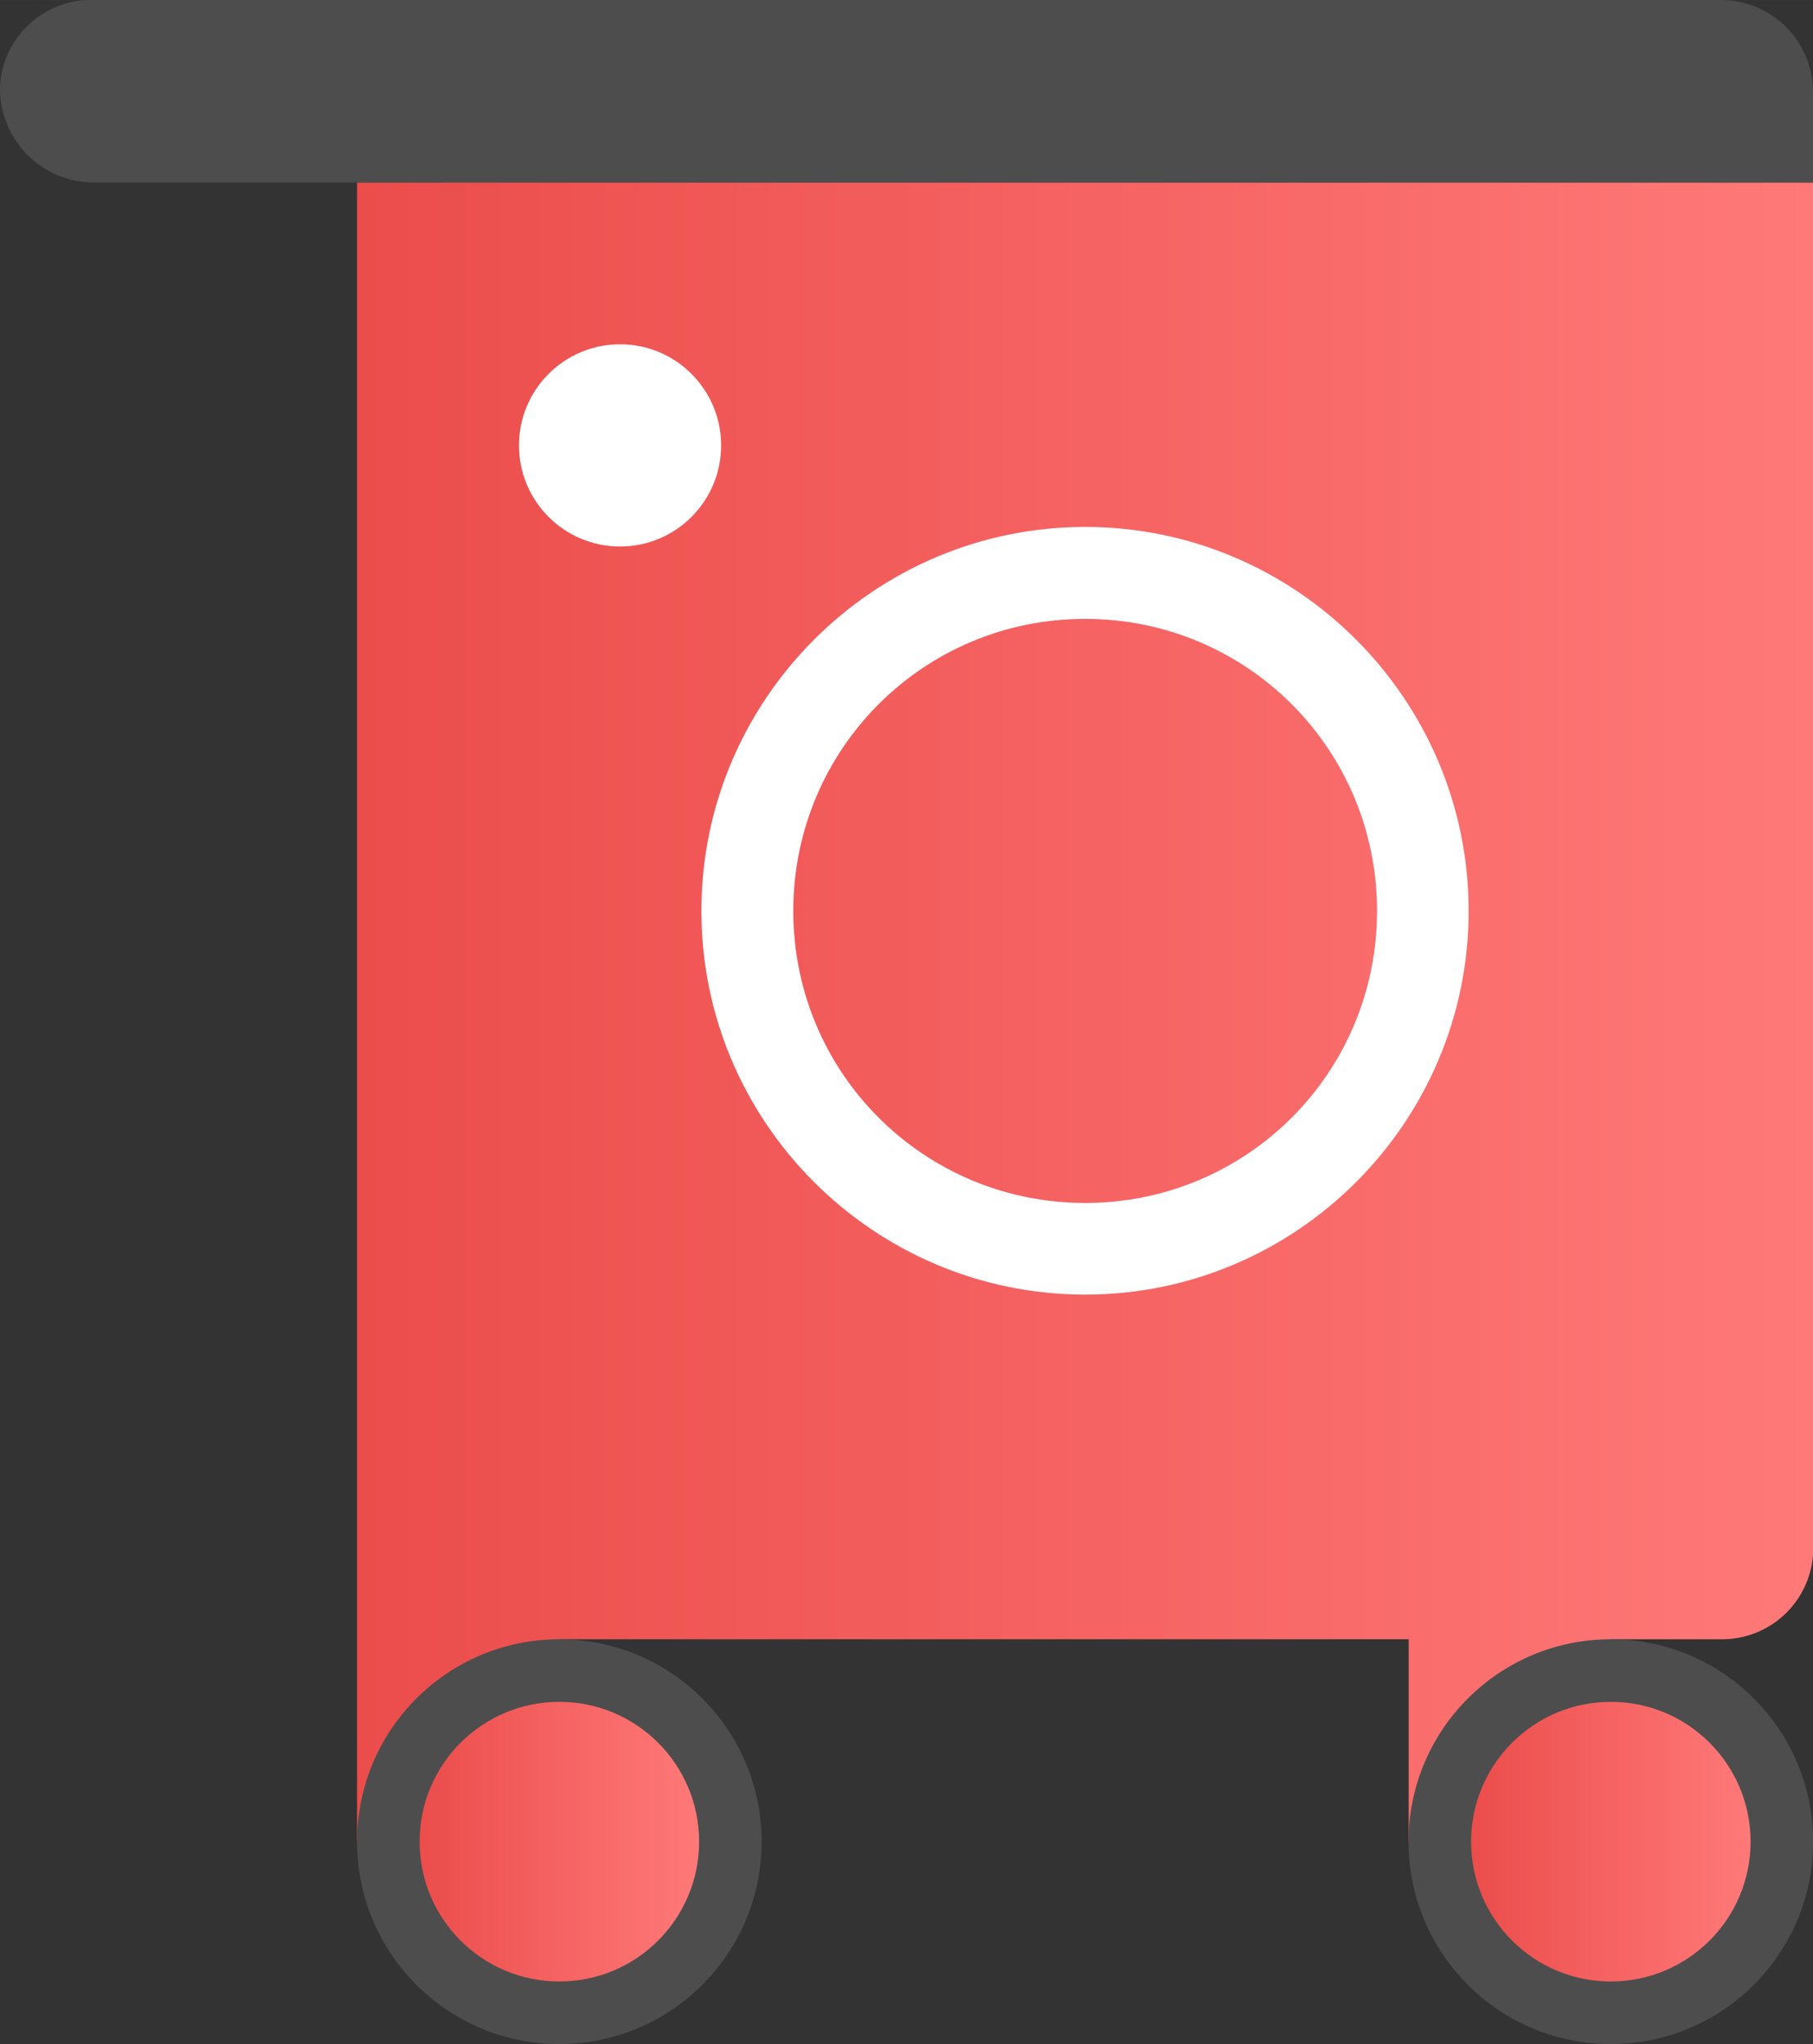 <?xml version="1.0" encoding="UTF-8" standalone="no"?>
<svg
   xmlns:dc="http://purl.org/dc/elements/1.1/"
   xmlns:cc="http://creativecommons.org/ns#"
   xmlns:rdf="http://www.w3.org/1999/02/22-rdf-syntax-ns#"
   xmlns:svg="http://www.w3.org/2000/svg"
   xmlns="http://www.w3.org/2000/svg"
   xmlns:xlink="http://www.w3.org/1999/xlink"
   xmlns:sodipodi="http://sodipodi.sourceforge.net/DTD/sodipodi-0.dtd"
   xmlns:inkscape="http://www.inkscape.org/namespaces/inkscape"
   width="44.368"
   height="50"
   viewBox="0 0 11.739 13.229"
   version="1.1"
   id="svg8"
   inkscape:version="1.0.1 (3bc2e813f5, 2020-09-07)"
   sodipodi:docname="logo.svg">
  <rect x="0" y="0" width="11.739" height="13.229" fill="#333333" stroke="none"/>
  <defs
     id="defs2">
    <inkscape:path-effect
       effect="fillet_chamfer"
       id="path-effect1414"
       is_visible="true"
       lpeversion="1"
       satellites_param="F,0,0,1,0,0,0,1 @ F,0,0,1,0,0,0,1 @ F,0,0,1,0,0,0,1 @ F,0,0,1,0,0,0,1 @ F,0,0,1,0,0,0,1 @ F,0,0,1,0,0,0,1 @ F,0,0,1,0,0,0,1 @ F,0,0,1,0,0,0,1 @ F,0,0,1,0,0,0,1 @ F,0,0,1,0,0.596,0,1 @ F,0,0,1,0,0,0,1"
       unit="px"
       method="auto"
       mode="F"
       radius="0"
       chamfer_steps="1"
       flexible="false"
       use_knot_distance="true"
       apply_no_radius="true"
       apply_with_radius="true"
       only_selected="false"
       hide_knots="false" />
    <inkscape:path-effect
       effect="fillet_chamfer"
       id="path-effect1410"
       is_visible="true"
       lpeversion="1"
       satellites_param="F,0,0,1,0,0.609,0,1 @ F,0,0,1,0,0.596,0,1 @ F,0,0,1,0,0,0,1 @ F,0,0,1,0,0.609,0,1"
       unit="px"
       method="auto"
       mode="F"
       radius="0"
       chamfer_steps="1"
       flexible="false"
       use_knot_distance="true"
       apply_no_radius="true"
       apply_with_radius="true"
       only_selected="false"
       hide_knots="false" />
    <inkscape:path-effect
       effect="fillet_chamfer"
       id="path-effect1407"
       is_visible="true"
       lpeversion="1"
       satellites_param="F,0,0,1,0,0,0,1 @ F,0,0,1,0,0,0,1 @ F,0,0,1,0,0,0,1 @ F,0,0,1,0,0,0,1"
       unit="px"
       method="auto"
       mode="F"
       radius="0"
       chamfer_steps="1"
       flexible="false"
       use_knot_distance="true"
       apply_no_radius="true"
       apply_with_radius="true"
       only_selected="false"
       hide_knots="false" />
    <inkscape:path-effect
       effect="fillet_chamfer"
       id="path-effect943"
       is_visible="true"
       lpeversion="1"
       satellites_param="F,0,1,1,0,0.93,0,1 @ F,0,0,1,0,0,0,1 @ F,0,0,1,0,0,0,1 @ F,0,0,1,0,0.93,0,1"
       unit="px"
       method="auto"
       mode="F"
       radius="0"
       chamfer_steps="1"
       flexible="false"
       use_knot_distance="true"
       apply_no_radius="true"
       apply_with_radius="true"
       only_selected="false"
       hide_knots="false" />
    <inkscape:path-effect
       effect="fillet_chamfer"
       id="path-effect922"
       is_visible="true"
       lpeversion="1"
       satellites_param="F,0,0,1,0,0,0,1 @ F,0,0,1,0,0,0,1 @ F,0,1,1,0,1.465,0,1 @ F,0,1,1,0,1.465,0,1"
       unit="px"
       method="auto"
       mode="F"
       radius="0"
       chamfer_steps="1"
       flexible="false"
       use_knot_distance="true"
       apply_no_radius="true"
       apply_with_radius="true"
       only_selected="false"
       hide_knots="false" />
    <linearGradient
       inkscape:collect="always"
       id="linearGradient847">
      <stop
         style="stop-color:#eb4d4b;stop-opacity:1"
         offset="0"
         id="stop843" />
      <stop
         style="stop-color:#ff7979;stop-opacity:1"
         offset="1"
         id="stop845" />
    </linearGradient>
    <linearGradient
       inkscape:collect="always"
       xlink:href="#linearGradient847"
       id="linearGradient849"
       x1="0"
       y1="6.415"
       x2="26.458"
       y2="6.415"
       gradientUnits="userSpaceOnUse"
       gradientTransform="matrix(0.721,0,0,0.8,4.301,0)" />
    <linearGradient
       inkscape:collect="always"
       xlink:href="#linearGradient847"
       id="linearGradient974"
       x1="35.723"
       y1="11.906"
       x2="37.552"
       y2="11.906"
       gradientUnits="userSpaceOnUse"
       gradientTransform="translate(-51.98,-7.571)" />
    <linearGradient
       inkscape:collect="always"
       xlink:href="#linearGradient847"
       id="linearGradient976"
       x1="49.205"
       y1="11.906"
       x2="51.034"
       y2="11.906"
       gradientUnits="userSpaceOnUse"
       gradientTransform="translate(-29.547)" />
    <linearGradient
       inkscape:collect="always"
       xlink:href="#linearGradient847"
       id="linearGradient984"
       x1="29.899"
       y1="0.923"
       x2="31.053"
       y2="0.923"
       gradientUnits="userSpaceOnUse"
       gradientTransform="translate(-29.547)" />
    <linearGradient
       inkscape:collect="always"
       xlink:href="#linearGradient847"
       id="linearGradient1308"
       gradientUnits="userSpaceOnUse"
       gradientTransform="translate(-29.547)"
       x1="49.205"
       y1="11.906"
       x2="51.034"
       y2="11.906" />
    <linearGradient
       inkscape:collect="always"
       xlink:href="#linearGradient847"
       id="linearGradient1316"
       gradientUnits="userSpaceOnUse"
       gradientTransform="translate(-29.547)"
       x1="49.205"
       y1="11.906"
       x2="51.034"
       y2="11.906" />
    <linearGradient
       inkscape:collect="always"
       xlink:href="#linearGradient847"
       id="linearGradient1382"
       x1="-18.996"
       y1="8.475"
       x2="-9.473"
       y2="8.475"
       gradientUnits="userSpaceOnUse" />
  </defs>
  <sodipodi:namedview
     id="base"
     pagecolor="#ffffff"
     bordercolor="#666666"
     borderopacity="1.0"
     inkscape:pageopacity="0.0"
     inkscape:pageshadow="2"
     inkscape:zoom="9.3903781"
     inkscape:cx="17.431013"
     inkscape:cy="32.765945"
     inkscape:document-units="mm"
     inkscape:current-layer="layer1"
     inkscape:document-rotation="0"
     showgrid="false"
     units="px"
     inkscape:showpageshadow="false"
     borderlayer="true"
     inkscape:snap-page="true"
     showguides="true"
     inkscape:guide-bbox="true"
     inkscape:window-width="1920"
     inkscape:window-height="1001"
     inkscape:window-x="-9"
     inkscape:window-y="-9"
     inkscape:window-maximized="1"
     inkscape:snap-bbox="true"
     inkscape:bbox-nodes="true"
     inkscape:snap-smooth-nodes="true"
     inkscape:snap-bbox-edge-midpoints="true">
    <sodipodi:guide
       position="0,13.229"
       orientation="1,0"
       id="guide833" />
    <sodipodi:guide
       position="0,13.229"
       orientation="0,-1"
       id="guide835" />
    <sodipodi:guide
       position="35.314,2.042"
       orientation="1,0"
       id="guide928" />
    <sodipodi:guide
       position="51.442,1.913"
       orientation="1,0"
       id="guide930" />
    <sodipodi:guide
       position="33.847,13.229"
       orientation="1,0"
       id="guide932" />
    <sodipodi:guide
       position="52.917,13.229"
       orientation="1,0"
       id="guide934" />
    <sodipodi:guide
       position="33.847,11.376"
       orientation="0,-1"
       id="guide940" />
    <sodipodi:guide
       position="30.476,11.376"
       orientation="1,0"
       id="guide945" />
    <sodipodi:guide
       position="29.546,12.306"
       orientation="0,-1"
       id="guide947" />
    <sodipodi:guide
       position="48.796,1.323"
       orientation="1,0"
       id="guide955" />
    <sodipodi:guide
       position="-14.235,0.654"
       orientation="1,0"
       id="guide1362" />
    <sodipodi:guide
       position="-9.473,5.021"
       orientation="0,-1"
       id="guide1399" />
    <sodipodi:guide
       position="-9.473,5.021"
       orientation="1,0"
       id="guide1401" />
    <sodipodi:guide
       position="-18.996,5.021"
       orientation="1,0"
       id="guide1403" />
    <sodipodi:guide
       position="-21.329,5.617"
       orientation="0,-1"
       id="guide1412" />
    <sodipodi:guide
       position="-9.473,-3.906"
       orientation="0,-1"
       id="guide1418" />
  </sodipodi:namedview>
  <g
     inkscape:label="Layer 1"
     inkscape:groupmode="layer"
     id="layer1">
    <rect
       style="color:#000000;overflow:visible;opacity:1;fill:#eb4d4b;fill-opacity:1;stroke:none;stroke-width:10.583;stroke-linecap:round;stroke-linejoin:round;paint-order:stroke markers fill"
       id="rect839"
       width="3.437"
       height="3.437"
       x="1.747"
       y="-5.945" />
    <rect
       style="color:#000000;overflow:visible;opacity:1;fill:#ff7979;fill-opacity:1;stroke:none;stroke-width:10.583;stroke-linecap:round;stroke-linejoin:round;paint-order:stroke markers fill"
       id="rect841"
       width="3.437"
       height="3.437"
       x="5.184"
       y="-5.945" />
    <g
       id="g1201"
       transform="translate(-25.283,-23.589)">
      <path
         id="path1197"
         style="font-size:2.898px;line-height:125%;font-family:Roboto;-inkscape-font-specification:Roboto;letter-spacing:0px;word-spacing:0px;fill:#cccccc;stroke:#808080;stroke-width:0.291;stroke-linecap:butt;stroke-linejoin:miter;stroke-miterlimit:4;stroke-dasharray:none;stroke-opacity:1"
         d="M 47.279,7.602 V 9.775 h 0.262 V 9.237 l 0.164,-0.171 0.534,0.709 h 0.307 L 47.88,8.883 48.476,8.244 H 48.157 L 47.681,8.748 47.541,8.916 V 7.602 Z m -11.262,0.085 c -0.051,0 -0.09,0.015 -0.116,0.044 -0.025,0.029 -0.038,0.065 -0.038,0.107 0,0.042 0.013,0.078 0.038,0.106 0.026,0.028 0.065,0.042 0.116,0.042 0.051,0 0.089,-0.014 0.116,-0.042 0.026,-0.028 0.04,-0.063 0.04,-0.106 0,-0.042 -0.013,-0.078 -0.04,-0.107 -0.026,-0.029 -0.065,-0.044 -0.116,-0.044 z M 39.751,7.873 v 0.371 h -0.279 v 0.202 h 0.279 v 0.95 c 0,0.13 0.029,0.231 0.089,0.301 0.059,0.071 0.148,0.106 0.265,0.106 0.065,0 0.132,-0.009 0.201,-0.028 V 9.563 c -0.053,0.011 -0.094,0.017 -0.125,0.017 -0.061,0 -0.105,-0.015 -0.13,-0.045 -0.025,-0.031 -0.038,-0.077 -0.038,-0.138 V 8.446 h 0.286 V 8.244 H 40.013 V 7.873 Z m 10.596,0 v 0.371 h -0.279 v 0.202 h 0.279 v 0.95 c 0,0.13 0.029,0.231 0.089,0.301 0.059,0.071 0.148,0.106 0.265,0.106 0.065,0 0.132,-0.009 0.201,-0.028 V 9.563 c -0.053,0.011 -0.094,0.017 -0.125,0.017 -0.061,0 -0.105,-0.015 -0.13,-0.045 -0.025,-0.031 -0.038,-0.077 -0.038,-0.138 V 8.446 h 0.286 V 8.244 H 50.608 V 7.873 Z M 37.279,8.216 c -0.189,0 -0.341,0.073 -0.458,0.221 L 36.812,8.244 H 36.564 V 9.775 h 0.262 V 8.684 c 0.036,-0.074 0.086,-0.133 0.15,-0.178 0.064,-0.045 0.139,-0.068 0.224,-0.068 0.105,0 0.181,0.026 0.23,0.079 0.05,0.053 0.076,0.135 0.076,0.245 v 1.013 h 0.261 V 8.764 C 37.765,8.398 37.602,8.216 37.279,8.216 Z m 1.439,0 c -0.165,0 -0.301,0.043 -0.408,0.13 -0.106,0.087 -0.158,0.193 -0.158,0.318 0,0.075 0.018,0.141 0.055,0.195 0.038,0.055 0.095,0.102 0.173,0.142 0.078,0.04 0.184,0.074 0.316,0.102 0.133,0.028 0.226,0.062 0.279,0.102 0.054,0.039 0.081,0.094 0.081,0.164 h -5.18e-4 c 0,0.067 -0.03,0.121 -0.09,0.161 -0.059,0.04 -0.139,0.059 -0.238,0.059 -0.108,0 -0.194,-0.026 -0.26,-0.076 -0.065,-0.052 -0.1,-0.122 -0.104,-0.209 h -0.262 c 0,0.091 0.027,0.175 0.08,0.253 0.054,0.077 0.127,0.137 0.222,0.181 0.094,0.043 0.203,0.065 0.326,0.065 0.175,0 0.316,-0.041 0.426,-0.123 0.109,-0.083 0.164,-0.193 0.164,-0.33 0,-0.082 -0.02,-0.151 -0.059,-0.208 -0.039,-0.058 -0.099,-0.107 -0.18,-0.147 -0.081,-0.041 -0.187,-0.076 -0.318,-0.105 -0.13,-0.029 -0.22,-0.06 -0.27,-0.092 -0.05,-0.032 -0.075,-0.079 -0.075,-0.143 0,-0.067 0.027,-0.121 0.081,-0.163 0.054,-0.042 0.128,-0.063 0.224,-0.063 0.092,0 0.169,0.026 0.229,0.078 0.061,0.052 0.092,0.114 0.092,0.186 h 0.264 c 0,-0.14 -0.054,-0.255 -0.163,-0.344 -0.108,-0.09 -0.248,-0.134 -0.422,-0.134 z m 2.482,0 c -0.111,0 -0.214,0.021 -0.307,0.063 -0.092,0.042 -0.166,0.098 -0.221,0.169 -0.054,0.071 -0.081,0.144 -0.081,0.221 h 0.264 c 0,-0.067 0.031,-0.124 0.095,-0.171 0.063,-0.047 0.142,-0.071 0.235,-0.071 0.107,0 0.187,0.027 0.242,0.082 0.055,0.054 0.082,0.127 0.082,0.218 V 8.847 h -0.255 c -0.22,0 -0.391,0.045 -0.513,0.133 -0.121,0.088 -0.181,0.211 -0.181,0.371 0,0.131 0.048,0.24 0.144,0.326 0.097,0.085 0.221,0.127 0.372,0.127 0.169,0 0.314,-0.063 0.436,-0.19 0.009,0.077 0.022,0.132 0.037,0.162 h 0.274 v -0.023 c -0.036,-0.083 -0.054,-0.195 -0.054,-0.335 v -0.705 c -0.004,-0.155 -0.056,-0.276 -0.156,-0.364 -0.1,-0.089 -0.238,-0.133 -0.414,-0.133 z m 1.688,0 c -0.191,0 -0.342,0.066 -0.454,0.198 l -0.007,-0.169 H 42.179 V 9.775 H 42.441 V 8.657 c 0.063,-0.146 0.181,-0.219 0.352,-0.219 0.218,0 0.327,0.111 0.327,0.334 V 9.775 h 0.264 V 8.759 c 0.01,-0.098 0.047,-0.176 0.112,-0.234 0.064,-0.058 0.145,-0.088 0.242,-0.088 0.118,0 0.202,0.027 0.252,0.082 0.05,0.054 0.075,0.135 0.075,0.244 V 9.775 H 44.325 V 8.749 c -0.006,-0.356 -0.176,-0.533 -0.512,-0.533 -0.111,0 -0.208,0.022 -0.29,0.068 -0.081,0.045 -0.147,0.105 -0.198,0.179 -0.077,-0.164 -0.224,-0.246 -0.438,-0.246 z m 2.428,0 c -0.111,0 -0.214,0.021 -0.307,0.063 -0.092,0.042 -0.166,0.098 -0.221,0.169 -0.054,0.071 -0.081,0.144 -0.081,0.221 h 0.263 c 0,-0.067 0.031,-0.124 0.095,-0.171 0.063,-0.047 0.142,-0.071 0.235,-0.071 0.107,0 0.187,0.027 0.242,0.082 0.055,0.054 0.082,0.127 0.082,0.218 V 8.847 h -0.255 c -0.22,0 -0.39,0.045 -0.512,0.133 -0.121,0.088 -0.181,0.211 -0.181,0.371 0,0.131 0.048,0.24 0.145,0.326 0.097,0.085 0.221,0.127 0.372,0.127 0.169,0 0.314,-0.063 0.436,-0.19 0.009,0.077 0.022,0.132 0.037,0.162 h 0.275 v -0.023 c -0.036,-0.083 -0.054,-0.195 -0.054,-0.335 V 8.712 C 45.883,8.558 45.831,8.436 45.731,8.349 45.631,8.26 45.492,8.216 45.316,8.216 Z m 1.605,0 c -0.158,0 -0.279,0.068 -0.365,0.205 L 46.552,8.244 H 46.297 V 9.775 h 0.261 V 8.689 c 0.061,-0.146 0.178,-0.22 0.35,-0.22 0.046,-2e-7 0.089,0.003 0.129,0.01 V 8.235 c -0.026,-0.013 -0.065,-0.02 -0.116,-0.02 z m 2.4,0 c -0.122,0 -0.235,0.034 -0.34,0.102 -0.104,0.067 -0.185,0.16 -0.243,0.28 -0.058,0.119 -0.086,0.254 -0.086,0.406 v 0.048 c 0,0.228 0.065,0.411 0.195,0.548 0.13,0.136 0.299,0.204 0.506,0.204 0.257,0 0.449,-0.098 0.577,-0.296 L 49.771,9.383 c -0.048,0.062 -0.104,0.112 -0.168,0.15 -0.064,0.038 -0.142,0.057 -0.235,0.057 -0.13,0 -0.238,-0.046 -0.323,-0.138 -0.084,-0.093 -0.127,-0.216 -0.131,-0.367 h 1.037 V 8.975 c 0,-0.244 -0.056,-0.432 -0.166,-0.563 C 49.674,8.282 49.52,8.216 49.321,8.216 Z M 35.884,8.244 V 9.775 h 0.262 V 8.244 Z m 13.437,0.187 c 0.109,0 0.196,0.037 0.26,0.111 0.064,0.073 0.1,0.175 0.107,0.309 v 0.02 h -0.767 c 0.017,-0.139 0.062,-0.246 0.133,-0.322 0.072,-0.077 0.16,-0.116 0.266,-0.116 z m -8.017,0.602 h 0.205 v 0.314 c -0.033,0.068 -0.087,0.123 -0.16,0.165 -0.074,0.042 -0.152,0.064 -0.234,0.064 -0.086,0 -0.156,-0.023 -0.211,-0.069 -0.055,-0.046 -0.082,-0.11 -0.082,-0.192 0,-0.188 0.16,-0.282 0.481,-0.282 z m 4.116,0 h 0.205 v 0.314 c -0.033,0.068 -0.086,0.123 -0.16,0.165 -0.074,0.042 -0.152,0.064 -0.234,0.064 -0.086,0 -0.156,-0.023 -0.211,-0.069 -0.055,-0.046 -0.082,-0.11 -0.082,-0.192 0,-0.188 0.16,-0.282 0.481,-0.282 z" />
      <path
         id="path1195"
         style="font-size:2.898px;line-height:125%;font-family:Roboto;-inkscape-font-specification:Roboto;letter-spacing:0px;word-spacing:0px;fill:#ffffff;stroke:none;stroke-width:0.103px;stroke-linecap:butt;stroke-linejoin:miter;stroke-opacity:1"
         d="m 47.279,7.602 v 2.174 h 0.262 V 9.237 l 0.164,-0.171 0.534,0.709 h 0.307 L 47.88,8.883 48.476,8.244 H 48.157 L 47.681,8.748 47.541,8.916 V 7.602 Z M 36.017,7.687 c -0.051,0 -0.09,0.015 -0.116,0.044 -0.025,0.029 -0.038,0.065 -0.038,0.107 0,0.042 0.013,0.078 0.038,0.106 0.026,0.028 0.065,0.042 0.116,0.042 0.051,0 0.089,-0.014 0.116,-0.042 0.026,-0.028 0.04,-0.063 0.04,-0.106 0,-0.042 -0.013,-0.078 -0.04,-0.107 -0.026,-0.029 -0.065,-0.044 -0.116,-0.044 z m 3.734,0.187 v 0.371 h -0.279 v 0.202 h 0.279 v 0.95 c 0,0.13 0.029,0.231 0.089,0.301 0.059,0.071 0.148,0.106 0.265,0.106 0.065,0 0.132,-0.009 0.201,-0.028 V 9.563 c -0.053,0.011 -0.094,0.017 -0.125,0.017 -0.061,0 -0.105,-0.015 -0.13,-0.045 -0.025,-0.031 -0.038,-0.077 -0.038,-0.138 V 8.446 h 0.286 V 8.244 H 40.013 V 7.873 Z m 10.596,0 v 0.371 h -0.279 v 0.202 h 0.279 v 0.95 c 0,0.13 0.029,0.231 0.089,0.301 0.059,0.071 0.148,0.106 0.265,0.106 0.065,0 0.132,-0.009 0.201,-0.028 V 9.563 c -0.053,0.011 -0.094,0.017 -0.125,0.017 -0.061,0 -0.105,-0.015 -0.13,-0.045 -0.025,-0.031 -0.038,-0.077 -0.038,-0.138 V 8.446 h 0.286 V 8.244 H 50.608 V 7.873 Z M 37.279,8.216 c -0.189,0 -0.341,0.073 -0.458,0.221 L 36.812,8.244 H 36.564 V 9.775 H 36.826 V 8.684 c 0.036,-0.074 0.086,-0.133 0.15,-0.178 0.064,-0.045 0.139,-0.068 0.224,-0.068 0.105,0 0.181,0.026 0.23,0.079 0.05,0.053 0.076,0.135 0.076,0.245 v 1.013 H 37.768 V 8.764 C 37.765,8.398 37.602,8.216 37.279,8.216 Z m 1.439,0 c -0.165,0 -0.301,0.043 -0.408,0.13 -0.106,0.087 -0.158,0.193 -0.158,0.318 0,0.075 0.018,0.141 0.055,0.195 0.038,0.055 0.095,0.102 0.173,0.142 0.078,0.04 0.184,0.074 0.316,0.102 0.133,0.028 0.226,0.062 0.279,0.102 0.054,0.039 0.081,0.094 0.081,0.164 h -5.18e-4 c 0,0.067 -0.03,0.121 -0.09,0.161 -0.059,0.04 -0.139,0.059 -0.238,0.059 -0.108,0 -0.194,-0.026 -0.26,-0.076 -0.065,-0.052 -0.1,-0.122 -0.104,-0.209 h -0.262 c 0,0.091 0.027,0.175 0.08,0.253 0.054,0.077 0.127,0.137 0.222,0.181 0.094,0.043 0.203,0.065 0.326,0.065 0.175,0 0.316,-0.041 0.426,-0.123 0.109,-0.083 0.164,-0.193 0.164,-0.33 0,-0.082 -0.02,-0.151 -0.059,-0.208 -0.039,-0.058 -0.099,-0.107 -0.18,-0.147 -0.081,-0.041 -0.187,-0.076 -0.318,-0.105 -0.13,-0.029 -0.22,-0.06 -0.27,-0.092 -0.05,-0.032 -0.075,-0.079 -0.075,-0.143 0,-0.067 0.027,-0.121 0.081,-0.163 0.054,-0.042 0.128,-0.063 0.224,-0.063 0.092,0 0.169,0.026 0.229,0.078 0.061,0.052 0.092,0.114 0.092,0.186 h 0.264 c 0,-0.14 -0.054,-0.255 -0.163,-0.344 -0.108,-0.09 -0.248,-0.134 -0.422,-0.134 z m 2.482,0 c -0.111,0 -0.214,0.021 -0.307,0.063 -0.092,0.042 -0.166,0.098 -0.221,0.169 -0.054,0.071 -0.081,0.144 -0.081,0.221 h 0.264 c 0,-0.067 0.031,-0.124 0.095,-0.171 0.063,-0.047 0.142,-0.071 0.235,-0.071 0.107,0 0.187,0.027 0.242,0.082 0.055,0.054 0.082,0.127 0.082,0.218 v 0.12 h -0.255 c -0.22,0 -0.391,0.045 -0.513,0.133 -0.121,0.088 -0.181,0.211 -0.181,0.371 0,0.131 0.048,0.24 0.144,0.326 0.097,0.085 0.221,0.127 0.372,0.127 0.169,0 0.314,-0.063 0.436,-0.19 0.009,0.077 0.022,0.132 0.037,0.162 h 0.274 v -0.023 c -0.036,-0.083 -0.054,-0.195 -0.054,-0.335 v -0.705 c -0.004,-0.155 -0.056,-0.276 -0.156,-0.364 -0.1,-0.089 -0.238,-0.133 -0.414,-0.133 z m 1.688,0 c -0.191,0 -0.342,0.066 -0.454,0.198 l -0.007,-0.169 H 42.179 V 9.775 H 42.441 V 8.657 c 0.063,-0.146 0.181,-0.219 0.352,-0.219 0.218,0 0.327,0.111 0.327,0.334 v 1.004 h 0.264 V 8.759 c 0.01,-0.098 0.047,-0.176 0.112,-0.234 0.064,-0.058 0.145,-0.088 0.242,-0.088 0.118,0 0.202,0.027 0.252,0.082 0.05,0.054 0.075,0.135 0.075,0.244 V 9.775 H 44.325 V 8.749 c -0.006,-0.356 -0.176,-0.533 -0.512,-0.533 -0.111,0 -0.208,0.022 -0.29,0.068 -0.081,0.045 -0.147,0.105 -0.198,0.179 -0.077,-0.164 -0.224,-0.246 -0.438,-0.246 z m 2.428,0 c -0.111,0 -0.214,0.021 -0.307,0.063 -0.092,0.042 -0.166,0.098 -0.221,0.169 -0.054,0.071 -0.081,0.144 -0.081,0.221 h 0.263 c 0,-0.067 0.031,-0.124 0.095,-0.171 0.063,-0.047 0.142,-0.071 0.235,-0.071 0.107,0 0.187,0.027 0.242,0.082 0.055,0.054 0.082,0.127 0.082,0.218 v 0.12 h -0.255 c -0.22,0 -0.39,0.045 -0.512,0.133 -0.121,0.088 -0.181,0.211 -0.181,0.371 0,0.131 0.048,0.24 0.145,0.326 0.097,0.085 0.221,0.127 0.372,0.127 0.169,0 0.314,-0.063 0.436,-0.19 0.009,0.077 0.022,0.132 0.037,0.162 h 0.275 v -0.023 c -0.036,-0.083 -0.054,-0.195 -0.054,-0.335 V 8.712 C 45.883,8.558 45.831,8.436 45.731,8.349 45.631,8.26 45.492,8.216 45.316,8.216 Z m 1.605,0 c -0.158,0 -0.279,0.068 -0.365,0.205 l -0.004,-0.177 h -0.255 v 1.531 h 0.261 V 8.689 c 0.061,-0.146 0.178,-0.22 0.35,-0.22 0.046,-2e-7 0.089,0.003 0.129,0.01 V 8.235 c -0.026,-0.013 -0.065,-0.02 -0.116,-0.02 z m 2.4,0 c -0.122,0 -0.235,0.034 -0.34,0.102 -0.104,0.067 -0.185,0.16 -0.243,0.28 -0.058,0.119 -0.086,0.254 -0.086,0.406 v 0.048 c 0,0.228 0.065,0.411 0.195,0.548 0.13,0.136 0.299,0.204 0.506,0.204 0.257,0 0.449,-0.098 0.577,-0.296 L 49.771,9.383 c -0.048,0.062 -0.104,0.112 -0.168,0.15 -0.064,0.038 -0.142,0.057 -0.235,0.057 -0.13,0 -0.238,-0.046 -0.323,-0.138 -0.084,-0.093 -0.127,-0.216 -0.131,-0.367 h 1.037 V 8.975 c 0,-0.244 -0.056,-0.432 -0.166,-0.563 -0.11,-0.131 -0.265,-0.197 -0.464,-0.197 z m -13.437,0.028 v 1.531 h 0.262 V 8.244 Z m 13.437,0.187 c 0.109,0 0.196,0.037 0.26,0.111 0.064,0.073 0.1,0.175 0.107,0.309 v 0.02 h -0.767 c 0.017,-0.139 0.062,-0.246 0.133,-0.322 0.072,-0.077 0.16,-0.116 0.266,-0.116 z m -8.017,0.602 h 0.205 v 0.314 c -0.033,0.068 -0.087,0.123 -0.16,0.165 -0.074,0.042 -0.152,0.064 -0.234,0.064 -0.086,0 -0.156,-0.023 -0.211,-0.069 -0.055,-0.046 -0.082,-0.11 -0.082,-0.192 0,-0.188 0.16,-0.282 0.481,-0.282 z m 4.116,0 h 0.205 v 0.314 c -0.033,0.068 -0.086,0.123 -0.16,0.165 -0.074,0.042 -0.152,0.064 -0.234,0.064 -0.086,0 -0.156,-0.023 -0.211,-0.069 -0.055,-0.046 -0.082,-0.11 -0.082,-0.192 0,-0.188 0.16,-0.282 0.481,-0.282 z" />
    </g>
    <g
       id="g1449"
       transform="translate(-62.325,-21.188)">
      <path
         id="rect837"
         style="color:#000000;overflow:visible;fill:url(#linearGradient849);fill-opacity:1;stroke:none;stroke-width:8.036;stroke-linecap:round;stroke-linejoin:round;paint-order:stroke markers fill"
         d="m 4.3,0 v 9.118 a 1.465,1.465 0 0 0 1.465,1.465 h 0.002 v 1.323 h 1.261 v -1.323 h 12.221 v 1.323 h 1.261 v -1.323 h 1.394 A 1.465,1.465 0 0 0 23.37,9.118 V 0 Z" />
      <path
         id="rect936"
         style="color:#000000;overflow:visible;fill:#4d4d4d;fill-opacity:1;stroke:none;stroke-width:10.583;stroke-linecap:round;stroke-linejoin:round;paint-order:stroke markers fill"
         d="M 0.93,0 A 0.926,0.926 0 0 0 -1.5e-5,0.923 0.93,0.93 0 0 0 0.93,1.853 H 4.3 23.37 V 0 H 4.3 Z" />
      <circle
         style="color:#000000;overflow:visible;fill:url(#linearGradient984);fill-opacity:1;stroke:none;stroke-width:11.806;stroke-linecap:round;stroke-linejoin:round;paint-order:stroke markers fill"
         id="path949"
         cx="0.929"
         cy="0.923"
         r="0.577" />
      <g
         id="g1300">
        <circle
           style="color:#000000;overflow:visible;fill:#4d4d4d;fill-opacity:1;stroke:none;stroke-width:7.638;stroke-linecap:round;stroke-linejoin:round;paint-order:stroke markers fill"
           id="circle926"
           cx="20.573"
           cy="11.906"
           r="1.323" />
        <circle
           style="color:#000000;overflow:visible;fill:url(#linearGradient976);fill-opacity:1;stroke:none;stroke-width:5.28;stroke-linecap:round;stroke-linejoin:round;paint-order:stroke markers fill"
           id="circle953"
           cx="20.573"
           cy="11.906"
           r="0.914" />
      </g>
      <path
         style="color:#000000;font-style:normal;font-variant:normal;font-weight:normal;font-stretch:normal;font-size:medium;line-height:normal;font-family:sans-serif;font-variant-ligatures:normal;font-variant-position:normal;font-variant-caps:normal;font-variant-numeric:normal;font-variant-alternates:normal;font-variant-east-asian:normal;font-feature-settings:normal;font-variation-settings:normal;text-indent:0;text-align:start;text-decoration:none;text-decoration-line:none;text-decoration-style:solid;text-decoration-color:#000000;letter-spacing:normal;word-spacing:normal;text-transform:none;writing-mode:lr-tb;direction:ltr;text-orientation:mixed;dominant-baseline:auto;baseline-shift:baseline;text-anchor:start;white-space:normal;shape-padding:0;shape-margin:0;inline-size:0;clip-rule:nonzero;display:inline;overflow:visible;visibility:visible;isolation:auto;mix-blend-mode:normal;color-interpolation:sRGB;color-interpolation-filters:linearRGB;solid-color:#000000;solid-opacity:1;vector-effect:none;fill:#ffffff;fill-opacity:1;fill-rule:nonzero;stroke:none;stroke-width:0.661;stroke-linecap:round;stroke-linejoin:round;stroke-miterlimit:4;stroke-dasharray:none;stroke-dashoffset:0;stroke-opacity:1;paint-order:stroke markers fill;color-rendering:auto;image-rendering:auto;shape-rendering:auto;text-rendering:auto;enable-background:accumulate;stop-color:#000000"
         d="m 13.835,3.19 c -1.522,4e-7 -2.764,1.242 -2.764,2.764 0,1.522 1.242,2.762 2.764,2.762 1.522,0 2.762,-1.24 2.762,-2.762 0,-1.522 -1.24,-2.764 -2.762,-2.764 z m 0,0.662 c 1.164,-2e-7 2.102,0.937 2.102,2.102 0,1.164 -0.937,2.102 -2.102,2.102 -1.164,-4e-7 -2.102,-0.937 -2.102,-2.102 0,-1.164 0.937,-2.102 2.102,-2.102 z"
         id="path1280" />
      <circle
         style="color:#000000;overflow:visible;fill:#ffffff;fill-opacity:1;stroke:none;stroke-width:0.291;stroke-linecap:round;stroke-linejoin:round;stroke-miterlimit:4;stroke-dasharray:none;paint-order:stroke markers fill"
         id="path1275"
         cx="6.352"
         cy="3.904"
         r="0.993" />
      <g
         id="g1397"
         transform="translate(22.434,7.571)">
        <circle
           style="color:#000000;overflow:visible;fill:#4d4d4d;fill-opacity:1;stroke:none;stroke-width:7.638;stroke-linecap:round;stroke-linejoin:round;paint-order:stroke markers fill"
           id="path924"
           cx="-15.343"
           cy="4.335"
           r="1.323" />
        <circle
           style="color:#000000;overflow:visible;fill:url(#linearGradient974);fill-opacity:1;stroke:none;stroke-width:5.28;stroke-linecap:round;stroke-linejoin:round;paint-order:stroke markers fill"
           id="circle951"
           cx="-15.343"
           cy="4.335"
           r="0.914" />
      </g>
    </g>
    <rect
       style="color:#000000;overflow:visible;fill:#ff0000;fill-opacity:1;stroke:none;stroke-width:0.661;stroke-linecap:round;stroke-linejoin:round;stroke-miterlimit:4;stroke-dasharray:none;paint-order:stroke markers fill"
       id="rect1334"
       width="9.523"
       height="9.523"
       x="-35.169"
       y="2.657" />
    <g
       id="g1462"
       transform="translate(-7.185,-1.716)">
      <g
         id="g1393"
         transform="matrix(0.99,0,0,0.99,28.303,-0.125)">
        <path
           id="rect1292"
           style="color:#000000;overflow:visible;fill:url(#linearGradient1382);fill-opacity:1;stroke:none;stroke-width:0.661;stroke-linecap:round;stroke-linejoin:round;stroke-miterlimit:4;stroke-dasharray:none;paint-order:stroke markers fill"
           d="m -18.996,3.052 v 9.523 1.323 h 1.323 v -1.323 h 5.555 v 1.323 h 1.323 v -1.323 h 0.727 a 0.596,0.596 135 0 0 0.596,-0.596 V 3.052 Z"
           inkscape:path-effect="#path-effect1414"
           inkscape:original-d="m -18.996282,3.0516988 v 9.5234492 1.322917 h 1.322917 v -1.322917 h 5.554699 v 1.322917 h 1.322917 v -1.322917 h 1.3229168 V 3.0516988 Z" />
        <path
           style="color:#000000;font-style:normal;font-variant:normal;font-weight:normal;font-stretch:normal;font-size:medium;line-height:normal;font-family:sans-serif;font-variant-ligatures:normal;font-variant-position:normal;font-variant-caps:normal;font-variant-numeric:normal;font-variant-alternates:normal;font-variant-east-asian:normal;font-feature-settings:normal;font-variation-settings:normal;text-indent:0;text-align:start;text-decoration:none;text-decoration-line:none;text-decoration-style:solid;text-decoration-color:#000000;letter-spacing:normal;word-spacing:normal;text-transform:none;writing-mode:lr-tb;direction:ltr;text-orientation:mixed;dominant-baseline:auto;baseline-shift:baseline;text-anchor:start;white-space:normal;shape-padding:0;shape-margin:0;inline-size:0;clip-rule:nonzero;display:inline;overflow:visible;visibility:visible;isolation:auto;mix-blend-mode:normal;color-interpolation:sRGB;color-interpolation-filters:linearRGB;solid-color:#000000;solid-opacity:1;vector-effect:none;fill:#ffffff;fill-opacity:1;fill-rule:nonzero;stroke:none;stroke-width:0.601;stroke-linecap:round;stroke-linejoin:round;stroke-miterlimit:4;stroke-dasharray:none;stroke-dashoffset:0;stroke-opacity:1;paint-order:stroke markers fill;color-rendering:auto;image-rendering:auto;shape-rendering:auto;text-rendering:auto;enable-background:accumulate;stop-color:#000000"
           d="m -14.234,5.304 c -1.382,0 -2.51,1.128 -2.51,2.51 0,1.382 1.128,2.508 2.51,2.508 1.382,0 2.508,-1.126 2.508,-2.508 0,-1.382 -1.126,-2.51 -2.508,-2.51 z m 0,0.601 c 1.057,0 1.909,0.851 1.909,1.909 0,1.057 -0.851,1.909 -1.909,1.909 -1.057,0 -1.909,-0.851 -1.909,-1.909 0,-1.057 0.851,-1.909 1.909,-1.909 z"
           id="path1294" />
        <circle
           style="color:#000000;overflow:visible;fill:#ffffff;fill-opacity:1;stroke:none;stroke-width:0.194;stroke-linecap:round;stroke-linejoin:round;stroke-miterlimit:4;stroke-dasharray:none;paint-order:stroke markers fill"
           id="circle1296"
           cx="-17.276"
           cy="4.771"
           r="0.661" />
        <g
           id="g1306"
           transform="translate(-31.369,1.992)">
          <circle
             style="color:#000000;overflow:visible;fill:#4d4d4d;fill-opacity:1;stroke:none;stroke-width:7.638;stroke-linecap:round;stroke-linejoin:round;paint-order:stroke markers fill"
             id="circle1302"
             cx="20.573"
             cy="11.906"
             r="1.323" />
          <circle
             style="color:#000000;overflow:visible;fill:url(#linearGradient1308);fill-opacity:1;stroke:none;stroke-width:5.28;stroke-linecap:round;stroke-linejoin:round;paint-order:stroke markers fill"
             id="circle1304"
             cx="20.573"
             cy="11.906"
             r="0.914" />
        </g>
        <g
           id="g1314"
           transform="translate(-38.246,1.992)">
          <circle
             style="color:#000000;overflow:visible;fill:#4d4d4d;fill-opacity:1;stroke:none;stroke-width:7.638;stroke-linecap:round;stroke-linejoin:round;paint-order:stroke markers fill"
             id="circle1310"
             cx="20.573"
             cy="11.906"
             r="1.323" />
          <circle
             style="color:#000000;overflow:visible;fill:url(#linearGradient1316);fill-opacity:1;stroke:none;stroke-width:5.28;stroke-linecap:round;stroke-linejoin:round;paint-order:stroke markers fill"
             id="circle1312"
             cx="20.573"
             cy="11.906"
             r="0.914" />
        </g>
      </g>
      <path
         id="rect1405"
         d="M 7.794,1.716 H 18.328 a 0.596,0.596 45 0 1 0.596,0.596 V 2.897 H 7.794 A 0.609,0.609 45 0 1 7.185,2.287 0.59,0.59 136.86 0 1 7.794,1.716 Z"
         style="color:#000000;overflow:visible;opacity:1;fill:#4d4d4d;fill-opacity:1;stroke:none;stroke-width:0.654;stroke-linecap:round;stroke-linejoin:round;stroke-miterlimit:4;stroke-dasharray:none;paint-order:stroke markers fill"
         inkscape:path-effect="#path-effect1410"
         inkscape:original-d="M 7.1848814,1.7162899 H 18.923889 V 2.8965688 H 7.1848814 Z" />
    </g>
  </g>
</svg>
